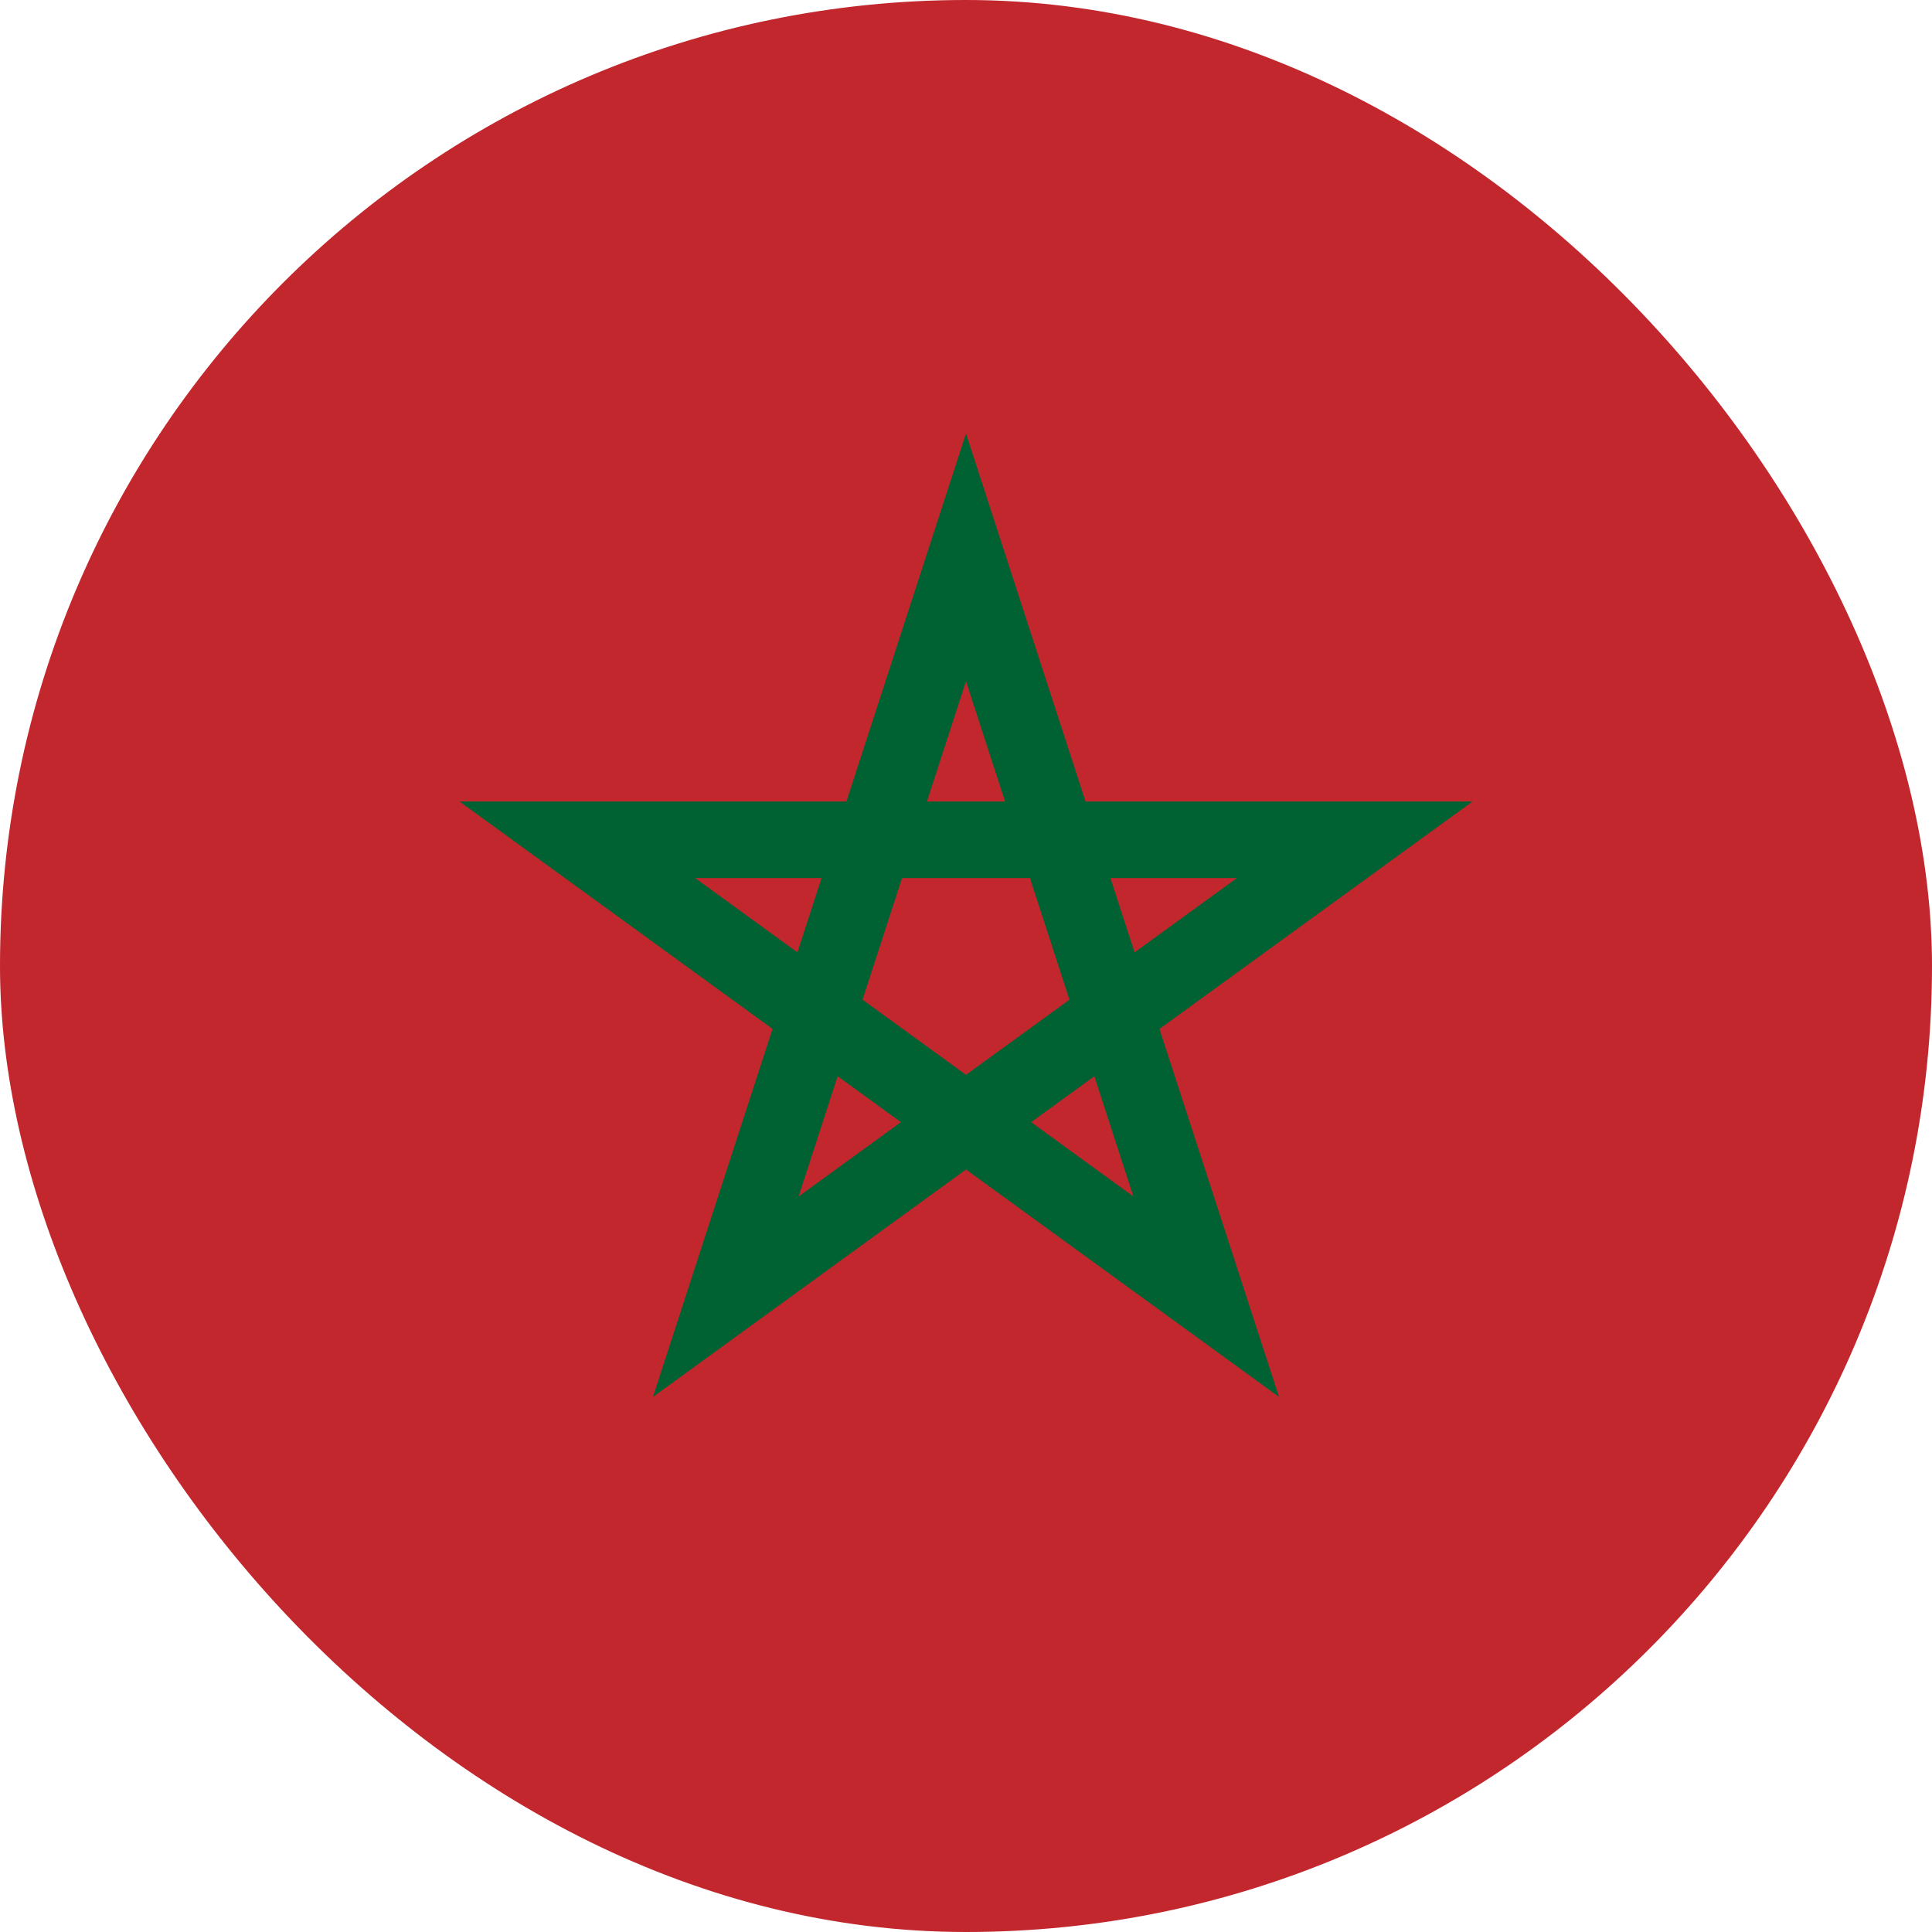 <svg width="24" height="24" viewBox="0 0 24 24" fill="none" xmlns="http://www.w3.org/2000/svg">
<g clip-path="url(#clip0_358_14904)">
<path d="M-6 0H30V24H-6V0Z" fill="#C1272D"/>
<path d="M12 6.924L14.984 16.108L7.172 10.432H16.829L9.016 16.108L12 6.924Z" stroke="#006233" stroke-width="0.951"/>
</g>
<defs>
<clipPath id="clip0_358_14904">
<rect width="24" height="24" rx="12" fill="white"/>
</clipPath>
</defs>
</svg>
